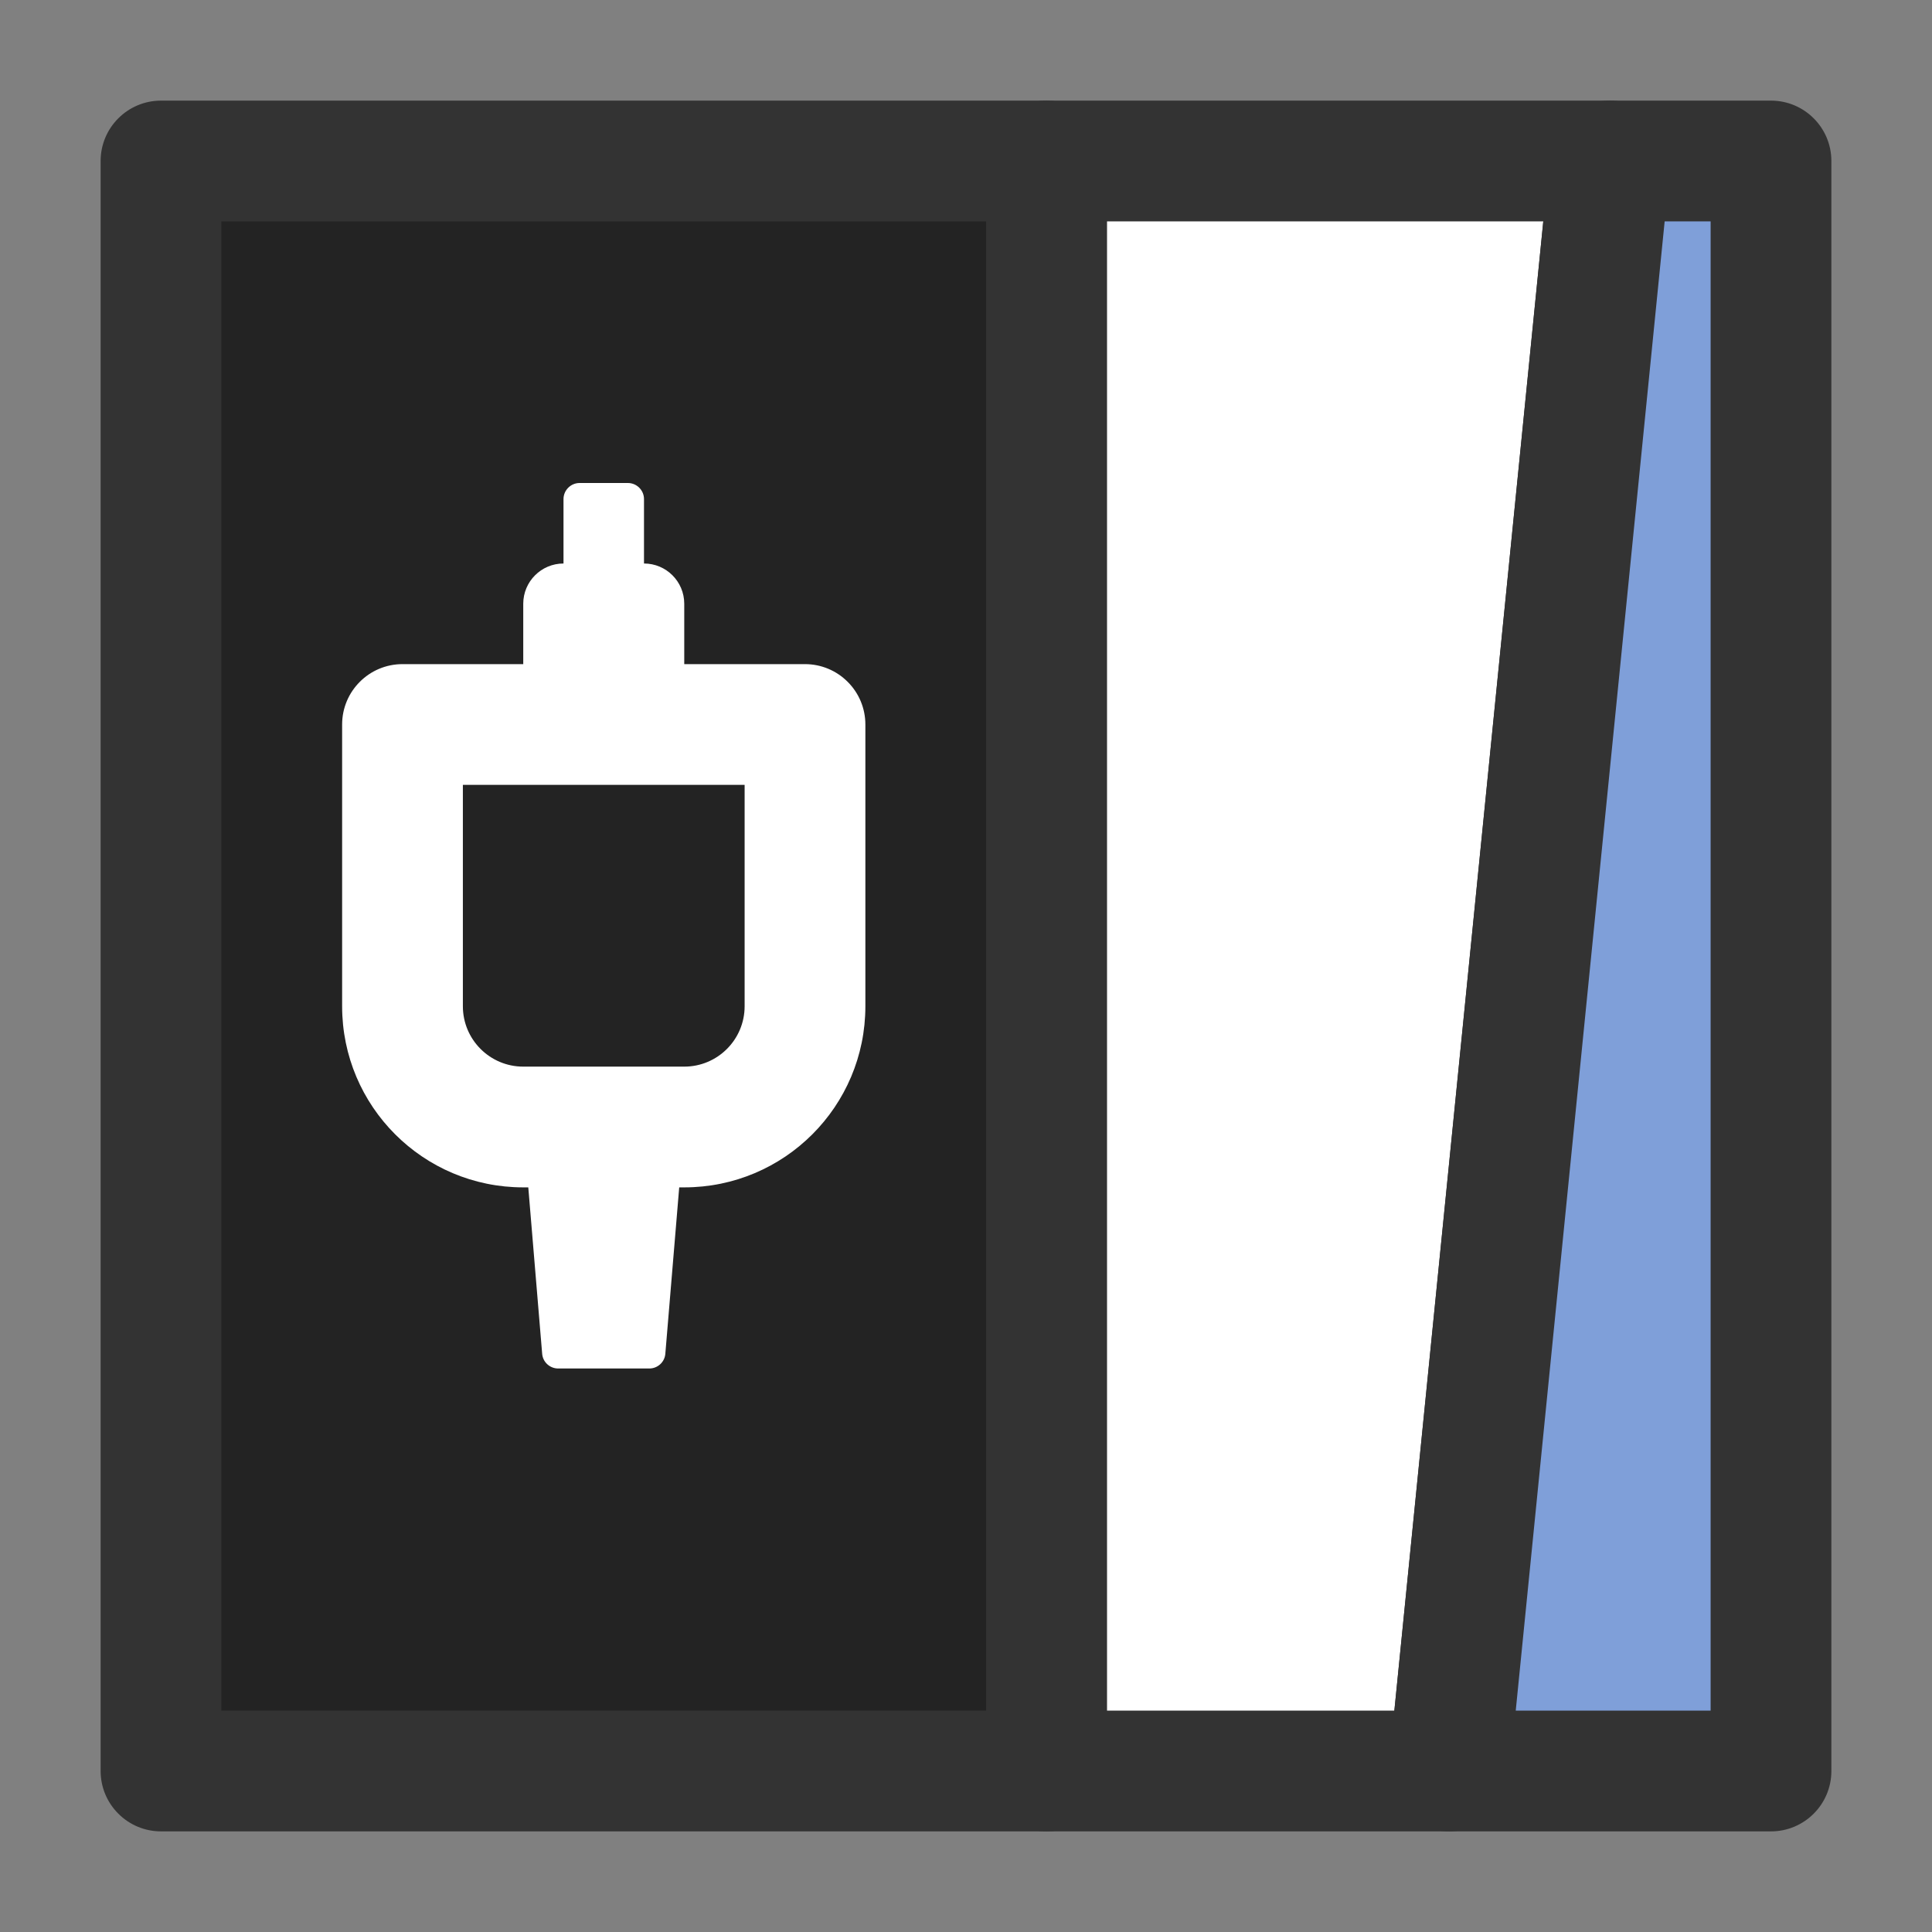 <svg width="24" height="24" viewBox="0 0 24 24" fill="none" xmlns="http://www.w3.org/2000/svg">
<rect x="0" y="0" width="24" height="24" fill="#808080" stroke="none"/>
<path d="M18 22H13L13 2H20L18 22Z" fill="white"/>
<path fill-rule="evenodd" clip-rule="evenodd" d="M12.25 2C12.25 1.586 12.586 1.25 13 1.25H20C20.212 1.25 20.414 1.34 20.556 1.497C20.698 1.654 20.767 1.864 20.746 2.075L18.746 22.075C18.708 22.458 18.385 22.75 18 22.75H13C12.801 22.75 12.61 22.671 12.47 22.53C12.329 22.39 12.25 22.199 12.25 22L12.25 2ZM13.75 2.75L13.75 21.25H17.321L19.171 2.75H13.75Z" fill="#333333"/>
<path d="M13 22H2L2 2H13L13 22Z" fill="#232323"/>
<path fill-rule="evenodd" clip-rule="evenodd" d="M1.25 2C1.25 1.586 1.586 1.25 2 1.25H13C13.199 1.25 13.39 1.329 13.53 1.47C13.671 1.61 13.75 1.801 13.75 2L13.75 22C13.75 22.414 13.414 22.75 13 22.75H2C1.801 22.75 1.61 22.671 1.47 22.53C1.329 22.39 1.25 22.199 1.25 22L1.25 2ZM2.75 2.75L2.75 21.25H12.25L12.25 2.75H2.75Z" fill="#333333"/>
<path fill-rule="evenodd" clip-rule="evenodd" d="M4.25 9C4.25 8.586 4.586 8.25 5 8.25H10C10.199 8.25 10.39 8.329 10.53 8.47C10.671 8.61 10.75 8.801 10.75 9L10.75 12.5C10.75 13.743 9.743 14.75 8.5 14.75H6.5C5.257 14.75 4.25 13.743 4.25 12.5L4.25 9ZM5.75 9.75L5.75 12.5C5.75 12.914 6.086 13.25 6.5 13.25H8.5C8.914 13.25 9.25 12.914 9.25 12.5L9.25 9.75H5.75Z" fill="white"/>
<path fill-rule="evenodd" clip-rule="evenodd" d="M8.5 14L8.265 16.817C8.257 16.92 8.17 17 8.066 17L6.934 17C6.83 17 6.743 16.92 6.735 16.817L6.5 14L8.5 14Z" fill="white"/>
<path d="M6.5 7.5C6.5 7.224 6.724 7 7 7H8C8.276 7 8.5 7.224 8.5 7.5V9H6.5V7.5Z" fill="white"/>
<path d="M7 6.2C7 6.09 7.09 6 7.2 6H7.8C7.91 6 8 6.09 8 6.2V9H7V6.2Z" fill="white"/>
<path d="M22 22H18L20 2H22V22Z" fill="#7F9FD9"/>
<path fill-rule="evenodd" clip-rule="evenodd" d="M19.254 1.925C19.292 1.542 19.615 1.25 20 1.25H22C22.414 1.25 22.75 1.586 22.75 2V22C22.75 22.414 22.414 22.75 22 22.75H18C17.788 22.75 17.586 22.66 17.444 22.503C17.302 22.346 17.233 22.136 17.254 21.925L19.254 1.925ZM20.679 2.75L18.829 21.25H21.25V2.75H20.679Z" fill="#333333"/>
</svg>

